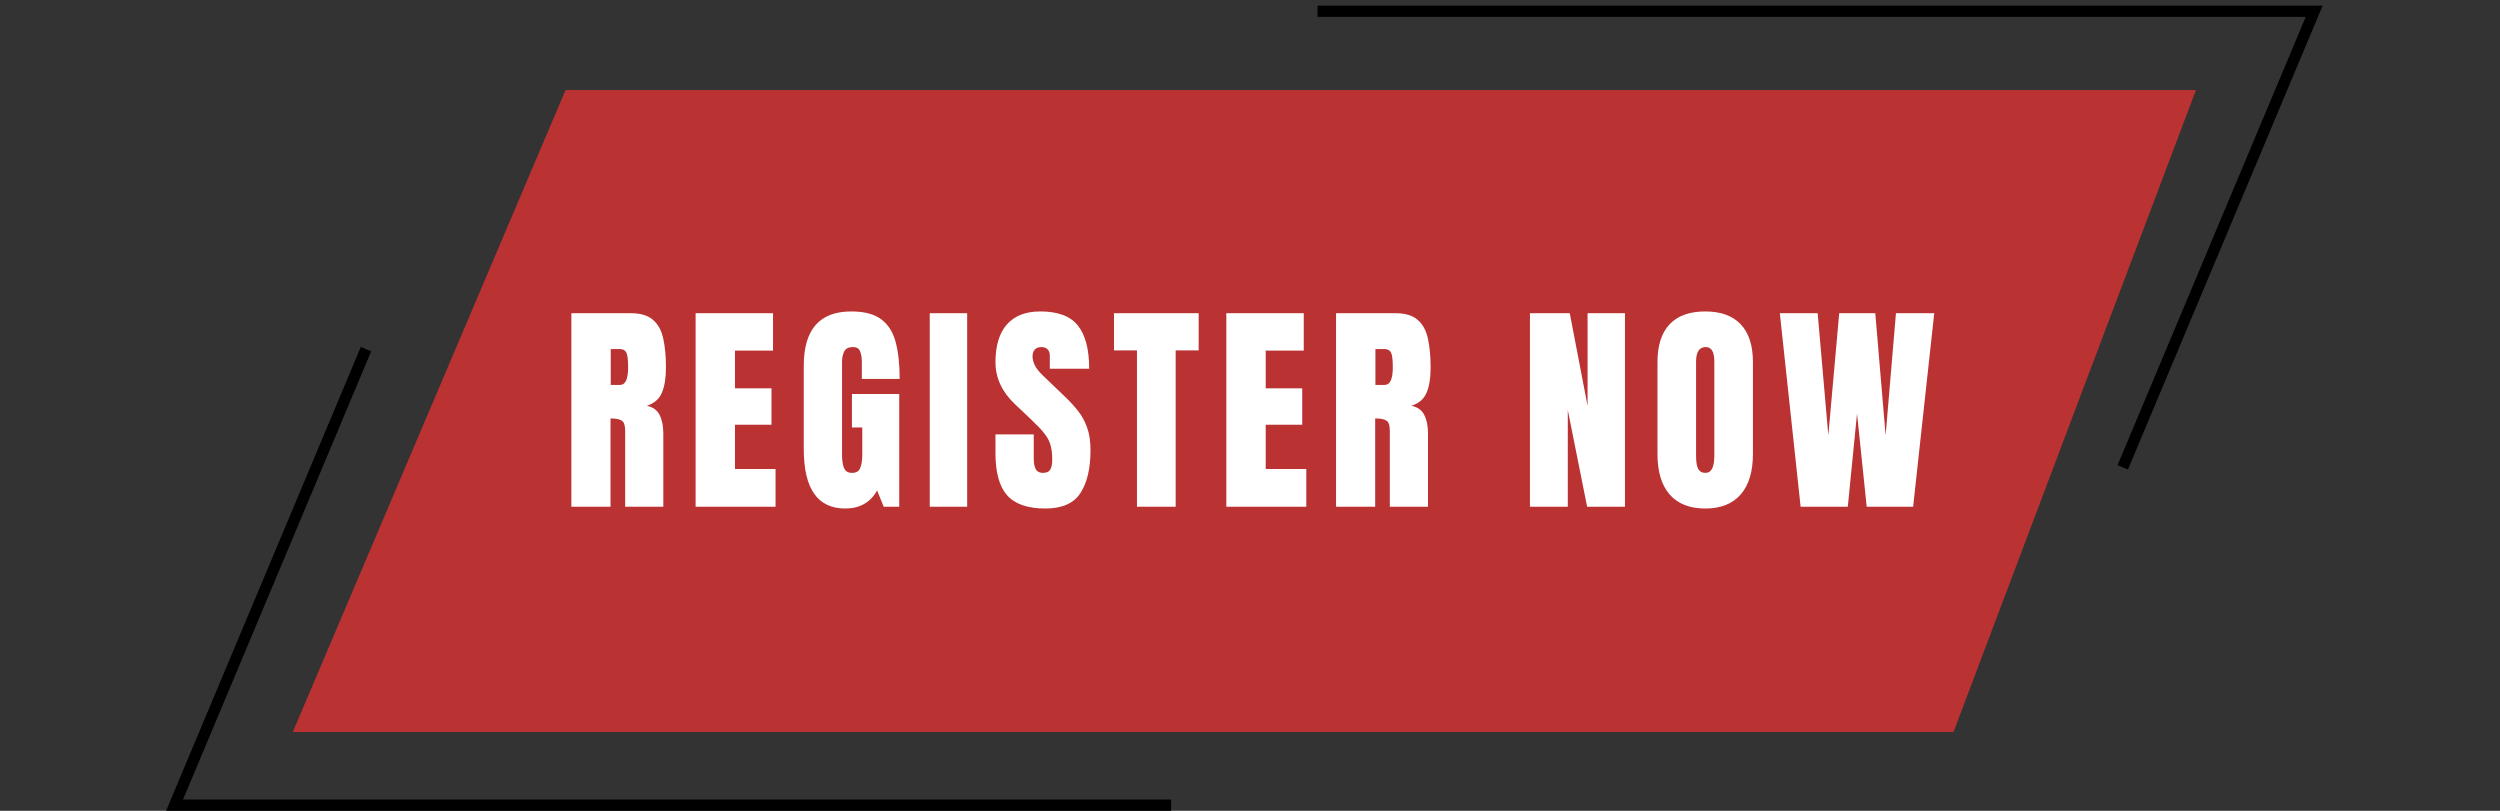 <svg width="222" height="72" viewBox="0 0 222 72" fill="none" xmlns="http://www.w3.org/2000/svg">
<rect x="0" y="0" width="222" height="72" fill="#333333" stroke="none"/>
<path d="M32.5 31L15.5 71.5H104" stroke="black"/>
<path d="M188.5 41.5L205.5 1H117" stroke="black"/>
<path d="M50.22 8L26 65H173.471L195 8H50.22Z" fill="#BB3232"/>
<path d="M50.738 45V27.812H56.012C56.891 27.812 57.555 28.014 58.004 28.418C58.453 28.815 58.753 29.375 58.902 30.098C59.059 30.814 59.137 31.657 59.137 32.627C59.137 33.565 59.016 34.313 58.775 34.873C58.541 35.433 58.095 35.82 57.438 36.035C57.978 36.146 58.355 36.416 58.57 36.846C58.792 37.269 58.902 37.819 58.902 38.496V45H55.514V38.272C55.514 37.77 55.41 37.461 55.201 37.344C54.999 37.22 54.671 37.158 54.215 37.158V45H50.738ZM54.234 34.18H55.065C55.54 34.18 55.777 33.662 55.777 32.627C55.777 31.956 55.725 31.517 55.621 31.309C55.517 31.1 55.322 30.996 55.035 30.996H54.234V34.18ZM61.77 45V27.812H68.644V31.133H65.266V34.482H68.508V37.715H65.266V41.65H68.869V45H61.77ZM75.057 45.156C72.602 45.156 71.375 43.398 71.375 39.883V32.471C71.375 29.261 72.781 27.656 75.594 27.656C76.753 27.656 77.641 27.891 78.26 28.359C78.878 28.822 79.305 29.499 79.539 30.391C79.773 31.283 79.891 32.37 79.891 33.652H76.531V32.129C76.531 31.758 76.479 31.449 76.375 31.201C76.277 30.947 76.069 30.82 75.75 30.82C75.353 30.82 75.089 30.954 74.959 31.221C74.835 31.488 74.773 31.781 74.773 32.1V40.43C74.773 40.892 74.832 41.27 74.949 41.562C75.073 41.849 75.311 41.992 75.662 41.992C76.027 41.992 76.268 41.849 76.385 41.562C76.508 41.27 76.57 40.885 76.57 40.41V37.959H75.652V34.99H79.852V45H78.475L77.889 43.555C77.29 44.622 76.346 45.156 75.057 45.156ZM82.562 45V27.812H85.883V45H82.562ZM92.832 45.156C91.263 45.156 90.13 44.766 89.434 43.984C88.743 43.203 88.398 41.96 88.398 40.254V38.574H91.797V40.723C91.797 41.12 91.856 41.432 91.973 41.66C92.096 41.882 92.308 41.992 92.607 41.992C92.92 41.992 93.135 41.901 93.252 41.719C93.376 41.536 93.438 41.237 93.438 40.82C93.438 40.293 93.385 39.853 93.281 39.502C93.177 39.144 92.995 38.805 92.734 38.486C92.481 38.161 92.126 37.783 91.67 37.353L90.127 35.889C88.975 34.801 88.398 33.558 88.398 32.158C88.398 30.693 88.737 29.577 89.414 28.809C90.098 28.04 91.084 27.656 92.373 27.656C93.949 27.656 95.065 28.076 95.723 28.916C96.387 29.756 96.719 31.032 96.719 32.744H93.223V31.562C93.223 31.328 93.154 31.146 93.018 31.016C92.887 30.885 92.708 30.82 92.481 30.82C92.207 30.82 92.005 30.898 91.875 31.055C91.751 31.204 91.689 31.4 91.689 31.641C91.689 31.881 91.755 32.142 91.885 32.422C92.015 32.702 92.272 33.024 92.656 33.389L94.639 35.293C95.036 35.671 95.4 36.071 95.732 36.494C96.064 36.911 96.331 37.399 96.533 37.959C96.735 38.512 96.836 39.19 96.836 39.99C96.836 41.605 96.537 42.871 95.938 43.789C95.345 44.7 94.31 45.156 92.832 45.156ZM100.963 45V31.113H98.922V27.812H106.441V31.113H104.4V45H100.963ZM108.898 45V27.812H115.773V31.133H112.395V34.482H115.637V37.715H112.395V41.65H115.998V45H108.898ZM118.641 45V27.812H123.914C124.793 27.812 125.457 28.014 125.906 28.418C126.355 28.815 126.655 29.375 126.805 30.098C126.961 30.814 127.039 31.657 127.039 32.627C127.039 33.565 126.919 34.313 126.678 34.873C126.443 35.433 125.997 35.82 125.34 36.035C125.88 36.146 126.258 36.416 126.473 36.846C126.694 37.269 126.805 37.819 126.805 38.496V45H123.416V38.272C123.416 37.77 123.312 37.461 123.104 37.344C122.902 37.22 122.573 37.158 122.117 37.158V45H118.641ZM122.137 34.18H122.967C123.442 34.18 123.68 33.662 123.68 32.627C123.68 31.956 123.628 31.517 123.523 31.309C123.419 31.1 123.224 30.996 122.938 30.996H122.137V34.18ZM135.859 45V27.812H139.395L140.977 36.045V27.812H144.297V45H140.938L139.219 36.406V45H135.859ZM151.422 45.156C150.048 45.156 148.997 44.743 148.268 43.916C147.545 43.083 147.184 41.882 147.184 40.312V32.148C147.184 30.677 147.542 29.561 148.258 28.799C148.98 28.037 150.035 27.656 151.422 27.656C152.809 27.656 153.86 28.037 154.576 28.799C155.299 29.561 155.66 30.677 155.66 32.148V40.312C155.66 41.882 155.296 43.083 154.566 43.916C153.844 44.743 152.796 45.156 151.422 45.156ZM151.451 41.992C151.972 41.992 152.232 41.488 152.232 40.478V32.09C152.232 31.244 151.979 30.82 151.471 30.82C150.898 30.82 150.611 31.253 150.611 32.119V40.498C150.611 41.032 150.676 41.416 150.807 41.65C150.937 41.878 151.152 41.992 151.451 41.992ZM159.895 45L158.049 27.812H161.408L162.355 38.662L163.322 27.812H166.525L167.443 38.662L168.361 27.812H171.76L169.885 45H165.764L164.904 36.728L164.084 45H159.895Z" fill="white"/>
</svg>
